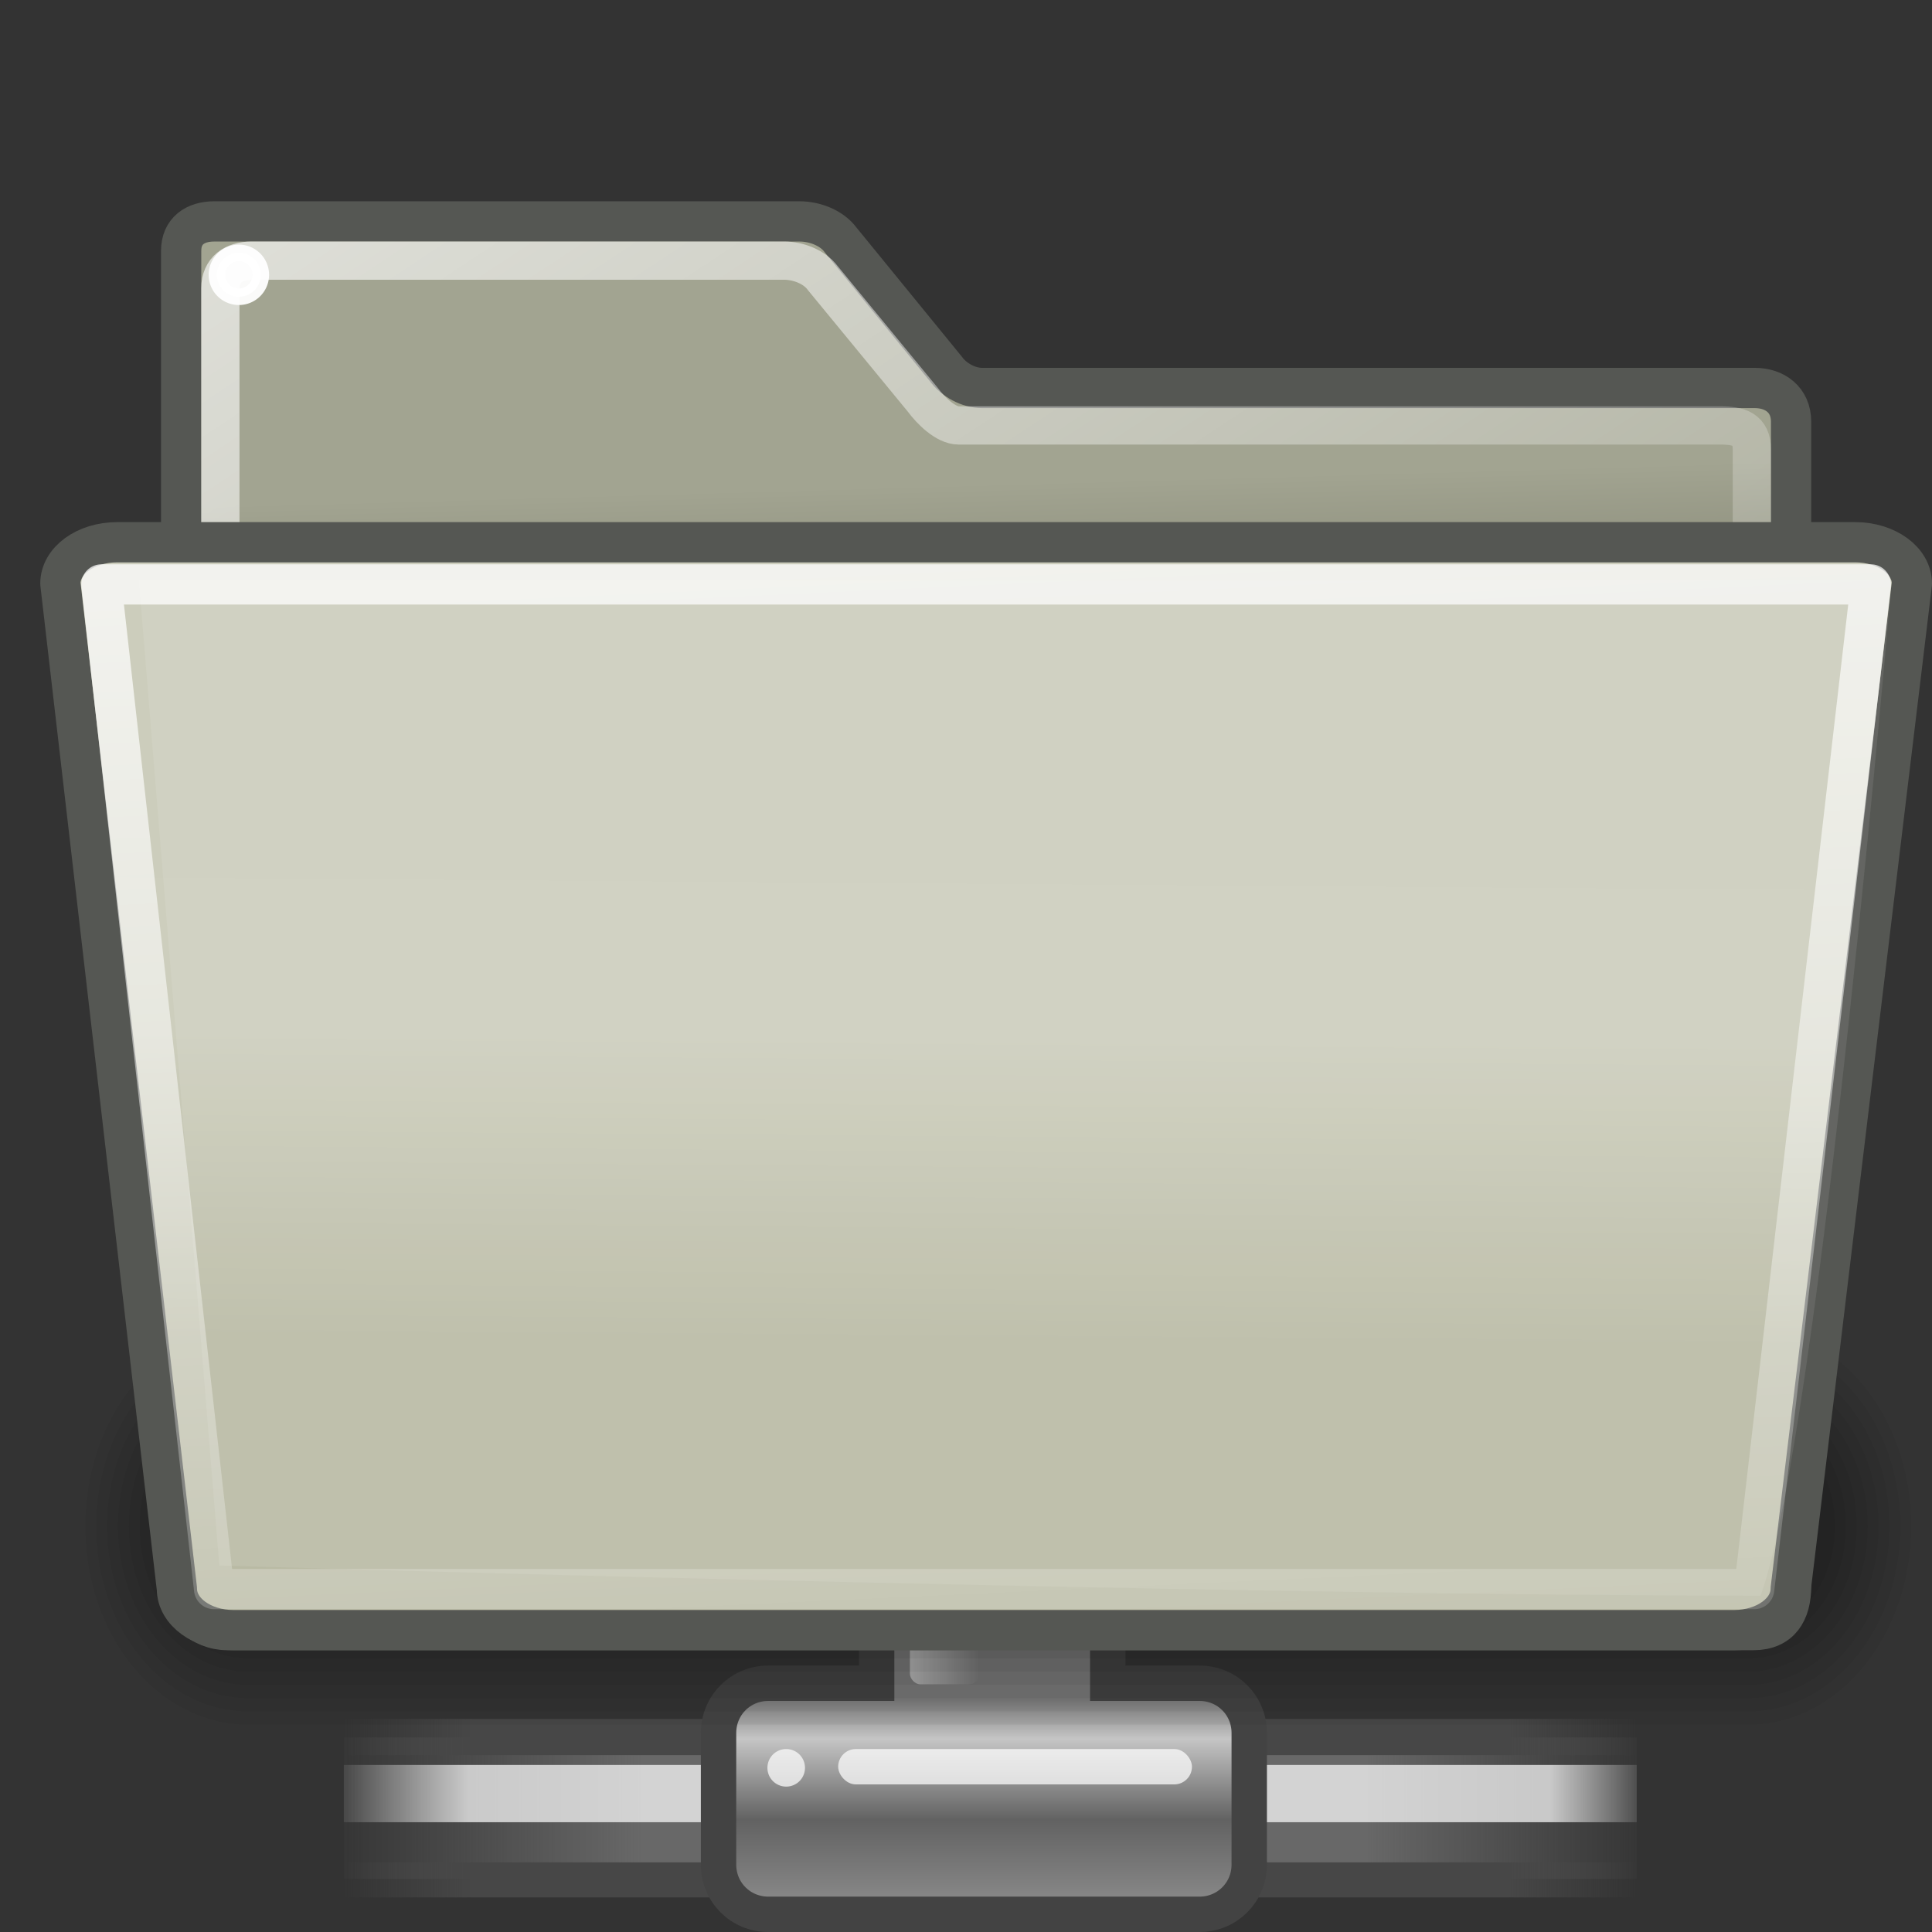 <?xml version="1.0" encoding="UTF-8" standalone="no"?>
<!-- Created with Inkscape (http://www.inkscape.org/) -->
<svg
   xmlns:dc="http://purl.org/dc/elements/1.1/"
   xmlns:cc="http://creativecommons.org/ns#"
   xmlns:rdf="http://www.w3.org/1999/02/22-rdf-syntax-ns#"
   xmlns:svg="http://www.w3.org/2000/svg"
   xmlns="http://www.w3.org/2000/svg"
   xmlns:xlink="http://www.w3.org/1999/xlink"
   xmlns:sodipodi="http://sodipodi.sourceforge.net/DTD/sodipodi-0.dtd"
   xmlns:inkscape="http://www.inkscape.org/namespaces/inkscape"
   version="1.0"
   x="0"
   y="0"
   width="48px"
   height="48px"
   id="svg1"
   sodipodi:version="0.32"
   inkscape:version="0.45+devel"
   sodipodi:docname="folder-remote.svg"
   sodipodi:docbase="/home/dobey/Projects/gnome-icon-theme/scalable/places"
   inkscape:output_extension="org.inkscape.output.svg.inkscape">
  <rect width="100%" height="100%" fill="#333333" stroke="none"/>
  <sodipodi:namedview
     id="base"
     pagecolor="#ffffff"
     bordercolor="#666666"
     borderopacity="0.149"
     inkscape:pageopacity="0.0"
     inkscape:pageshadow="2"
     inkscape:window-width="908"
     inkscape:window-height="710"
     inkscape:cy="14.991504"
     inkscape:cx="25.193779"
     inkscape:zoom="1.32"
     inkscape:document-units="px"
     showgrid="true"
     inkscape:window-x="45"
     inkscape:window-y="8"
     inkscape:current-layer="layer2"
     inkscape:showpageshadow="false">
    <inkscape:grid
       type="xygrid"
       id="grid2423" />
  </sodipodi:namedview>
  <defs
     id="defs3">
    <linearGradient
       id="linearGradient3229">
      <stop
         style="stop-color:#ffffff;stop-opacity:1;"
         offset="0"
         id="stop3231" />
      <stop
         style="stop-color:#ffffff;stop-opacity:0.2;"
         offset="1"
         id="stop3233" />
    </linearGradient>
    <linearGradient
       inkscape:collect="always"
       id="linearGradient3219">
      <stop
         style="stop-color:#ffffff;stop-opacity:1;"
         offset="0"
         id="stop3221" />
      <stop
         style="stop-color:#ffffff;stop-opacity:0;"
         offset="1"
         id="stop3223" />
    </linearGradient>
    <linearGradient
       id="linearGradient4734">
      <stop
         style="stop-color:#cccdbc;stop-opacity:1;"
         offset="0"
         id="stop4736" />
      <stop
         id="stop3330"
         offset="0.5"
         style="stop-color:#cdcebd;stop-opacity:1;" />
      <stop
         style="stop-color:#b9baa4;stop-opacity:1;"
         offset="1"
         id="stop4738" />
    </linearGradient>
    <linearGradient
       inkscape:collect="always"
       id="linearGradient2339">
      <stop
         style="stop-color:#ffffff;stop-opacity:1;"
         offset="0"
         id="stop2341" />
      <stop
         style="stop-color:#ffffff;stop-opacity:0;"
         offset="1"
         id="stop2343" />
    </linearGradient>
    <linearGradient
       id="linearGradient356">
      <stop
         style="stop-color:#fffff3;stop-opacity:1;"
         offset="0"
         id="stop357" />
      <stop
         style="stop-color:#fffff3;stop-opacity:0;"
         offset="1"
         id="stop358" />
    </linearGradient>
    <linearGradient
       id="linearGradient311">
      <stop
         style="stop-color:#cfcfc4;stop-opacity:1;"
         offset="0"
         id="stop312" />
      <stop
         style="stop-color:#cfcfc4;stop-opacity:1;"
         offset="0.327"
         id="stop335" />
      <stop
         style="stop-color:#cfcfc4;stop-opacity:0;"
         offset="1"
         id="stop313" />
    </linearGradient>
    <linearGradient
       id="linearGradient235">
      <stop
         style="stop-color:#59594a;stop-opacity:1;"
         offset="0"
         id="stop236" />
      <stop
         style="stop-color:#a2a491;stop-opacity:1;"
         offset="1"
         id="stop237" />
    </linearGradient>
    <linearGradient
       inkscape:collect="always"
       xlink:href="#linearGradient235"
       id="linearGradient253"
       gradientTransform="matrix(1.073,0,0,0.937,-0.123,3.9374182e-2)"
       x1="24.983"
       y1="22.828"
       x2="24.654"
       y2="12.713"
       gradientUnits="userSpaceOnUse" />
    <linearGradient
       inkscape:collect="always"
       xlink:href="#linearGradient4734"
       id="linearGradient3213"
       x1="22.833"
       y1="18.161"
       x2="22.721"
       y2="33.364"
       gradientUnits="userSpaceOnUse"
       gradientTransform="matrix(0.999,0,0,1,1.4811731e-2,-1.4359532e-2)" />
    <linearGradient
       inkscape:collect="always"
       xlink:href="#linearGradient3219"
       id="linearGradient3225"
       x1="20.385"
       y1="14"
       x2="22"
       y2="48.744"
       gradientUnits="userSpaceOnUse" />
    <linearGradient
       inkscape:collect="always"
       xlink:href="#linearGradient3229"
       id="linearGradient3235"
       x1="16.402"
       y1="-26.497"
       x2="42.939"
       y2="13.719"
       gradientUnits="userSpaceOnUse" />
    <linearGradient
       id="linearGradient10997">
      <stop
         style="stop-color:#000000;stop-opacity:1;"
         offset="0"
         id="stop10999" />
      <stop
         style="stop-color:#000000;stop-opacity:0;"
         offset="1"
         id="stop11001" />
    </linearGradient>
    <linearGradient
       id="linearGradient158">
      <stop
         id="stop159"
         offset="0"
         style="stop-color:#686868;stop-opacity:0;" />
      <stop
         id="stop162"
         offset="0.238"
         style="stop-color:#686868;stop-opacity:1;" />
      <stop
         id="stop163"
         offset="0.781"
         style="stop-color:#686868;stop-opacity:1;" />
      <stop
         id="stop160"
         offset="1"
         style="stop-color:#686868;stop-opacity:0;" />
    </linearGradient>
    <linearGradient
       id="linearGradient272">
      <stop
         id="stop273"
         offset="0"
         style="stop-color:#474747;stop-opacity:0;" />
      <stop
         id="stop275"
         offset="0.1"
         style="stop-color:#474747;stop-opacity:1;" />
      <stop
         id="stop276"
         offset="0.9"
         style="stop-color:#474747;stop-opacity:1;" />
      <stop
         id="stop274"
         offset="1"
         style="stop-color:#474747;stop-opacity:0;" />
    </linearGradient>
    <linearGradient
       id="linearGradient178">
      <stop
         id="stop179"
         offset="0"
         style="stop-color:#ffffff;stop-opacity:0;" />
      <stop
         id="stop180"
         offset="0.108"
         style="stop-color:#ffffff;stop-opacity:0.707;" />
      <stop
         id="stop181"
         offset="0.921"
         style="stop-color:#ffffff;stop-opacity:0.707;" />
      <stop
         id="stop182"
         offset="1"
         style="stop-color:#ffffff;stop-opacity:0;" />
    </linearGradient>
    <linearGradient
       id="linearGradient204">
      <stop
         id="stop205"
         offset="0"
         style="stop-color:#7a7a7a;stop-opacity:1;" />
      <stop
         id="stop207"
         offset="0.198"
         style="stop-color:#c5c5c5;stop-opacity:1;" />
      <stop
         id="stop208"
         offset="0.599"
         style="stop-color:#626262;stop-opacity:1;" />
      <stop
         id="stop206"
         offset="1"
         style="stop-color:#888888;stop-opacity:1;" />
    </linearGradient>
    <linearGradient
       id="linearGradient218">
      <stop
         id="stop219"
         offset="0"
         style="stop-color:#ffffff;stop-opacity:0.449;" />
      <stop
         id="stop222"
         offset="1"
         style="stop-color:#ffffff;stop-opacity:0;" />
    </linearGradient>
    <linearGradient
       id="linearGradient264">
      <stop
         id="stop265"
         offset="0"
         style="stop-color:#000000;stop-opacity:0.503;" />
      <stop
         id="stop266"
         offset="1"
         style="stop-color:#000000;stop-opacity:0;" />
    </linearGradient>
    <linearGradient
       inkscape:collect="always"
       xlink:href="#linearGradient235"
       id="linearGradient3604"
       gradientUnits="userSpaceOnUse"
       gradientTransform="matrix(1.068,0,0,0.936,1.189,-3.911)"
       x1="24.983"
       y1="22.828"
       x2="24.983"
       y2="8.374" />
    <linearGradient
       inkscape:collect="always"
       xlink:href="#linearGradient311"
       id="linearGradient3606"
       gradientUnits="userSpaceOnUse"
       gradientTransform="matrix(0.75,0,0,1.333,1.189,-3.911)"
       x1="32.828"
       y1="7.921"
       x2="60.071"
       y2="7.868" />
    <linearGradient
       inkscape:collect="always"
       xlink:href="#linearGradient4734"
       id="linearGradient3608"
       gradientUnits="userSpaceOnUse"
       gradientTransform="translate(1.189,-3.911)"
       x1="24.588"
       y1="1.899"
       x2="24.588"
       y2="40.859" />
    <linearGradient
       inkscape:collect="always"
       xlink:href="#linearGradient356"
       id="linearGradient3610"
       gradientUnits="userSpaceOnUse"
       gradientTransform="matrix(0.807,0,0,1.239,1.189,-3.911)"
       x1="23.643"
       y1="12.818"
       x2="28.443"
       y2="25.232" />
    <linearGradient
       inkscape:collect="always"
       xlink:href="#linearGradient2339"
       id="linearGradient3612"
       gradientUnits="userSpaceOnUse"
       gradientTransform="translate(1.189,-3.911)"
       x1="25.851"
       y1="37.625"
       x2="24.996"
       y2="25.25" />
    <linearGradient
       inkscape:collect="always"
       xlink:href="#linearGradient158"
       id="linearGradient3614"
       gradientUnits="userSpaceOnUse"
       gradientTransform="matrix(2.74,0,0,0.365,0.417,-0.592)"
       x1="1.642"
       y1="117.827"
       x2="15.343"
       y2="117.827" />
    <linearGradient
       inkscape:collect="always"
       xlink:href="#linearGradient272"
       id="linearGradient3616"
       gradientUnits="userSpaceOnUse"
       gradientTransform="matrix(8.169,0,0,0.221,0.417,-37.983)"
       x1="0.612"
       y1="372.578"
       x2="5.086"
       y2="372.578" />
    <linearGradient
       inkscape:collect="always"
       xlink:href="#linearGradient272"
       id="linearGradient3618"
       gradientUnits="userSpaceOnUse"
       gradientTransform="matrix(8.169,0,0,0.229,0.417,-36.683)"
       x1="0.612"
       y1="372.578"
       x2="5.086"
       y2="372.578" />
    <linearGradient
       inkscape:collect="always"
       xlink:href="#linearGradient178"
       id="linearGradient3620"
       gradientUnits="userSpaceOnUse"
       gradientTransform="matrix(2.74,0,0,0.148,0.417,24.594)"
       x1="1.642"
       y1="117.827"
       x2="15.343"
       y2="117.827" />
    <linearGradient
       inkscape:collect="always"
       xlink:href="#linearGradient204"
       id="linearGradient3622"
       gradientUnits="userSpaceOnUse"
       gradientTransform="matrix(0.984,0,0,1.016,0.417,0.408)"
       x1="23.1"
       y1="38.297"
       x2="23.1"
       y2="43.915" />
    <linearGradient
       inkscape:collect="always"
       xlink:href="#linearGradient218"
       id="linearGradient3624"
       gradientUnits="userSpaceOnUse"
       gradientTransform="matrix(1.139,0,0,1.732,-20.001,-1.092)"
       x1="36.373"
       y1="22.228"
       x2="38.105"
       y2="22.228" />
    <linearGradient
       inkscape:collect="always"
       xlink:href="#linearGradient264"
       id="linearGradient3626"
       gradientUnits="userSpaceOnUse"
       gradientTransform="matrix(0.811,0,0,1.233,0.417,-1.321)"
       x1="28.633"
       y1="29.943"
       x2="28.784"
       y2="31.49" />
    <linearGradient
       inkscape:collect="always"
       xlink:href="#linearGradient10997"
       id="linearGradient3628"
       gradientUnits="userSpaceOnUse"
       x1="19.49"
       y1="6.144"
       x2="19.387"
       y2="8.1" />
  </defs>
  <g
     inkscape:groupmode="layer"
     id="layer1"
     inkscape:label="pixmap"
     style="display:inline" />
  <g
     inkscape:groupmode="layer"
     id="layer2"
     inkscape:label="vectors"
     style="display:inline">
    <g
       inkscape:r_cy="true"
       inkscape:r_cx="true"
       transform="matrix(0.879,0,0,0.879,3.781,7.647)"
       id="g3999">
      <g
         inkscape:r_cy="true"
         inkscape:r_cx="true"
         id="g4001"
         inkscape:label="Folder">
        <rect
           inkscape:r_cy="true"
           inkscape:r_cx="true"
           y="40.408"
           x="5.417"
           height="4"
           width="36.543"
           id="rect69"
           style="fill:url(#linearGradient3614);fill-opacity:1;fill-rule:nonzero;stroke:none;stroke-width:1;stroke-linecap:butt;stroke-linejoin:miter;marker:none;marker-start:none;marker-mid:none;marker-end:none;stroke-miterlimit:4;stroke-dashoffset:0;stroke-opacity:1;visibility:visible;display:block;overflow:visible" />
        <rect
           inkscape:r_cy="true"
           inkscape:r_cx="true"
           y="43.94"
           x="5.417"
           height="0.99"
           width="36.543"
           id="rect255"
           style="fill:url(#linearGradient3616);fill-opacity:1;fill-rule:nonzero;stroke:none;stroke-width:1;stroke-linecap:butt;stroke-linejoin:miter;marker:none;marker-start:none;marker-mid:none;marker-end:none;stroke-miterlimit:4;stroke-dashoffset:0;stroke-opacity:1;visibility:visible;display:block;overflow:visible" />
        <rect
           inkscape:r_cy="true"
           inkscape:r_cx="true"
           y="39.885"
           x="5.417"
           height="1.023"
           width="36.543"
           id="rect250"
           style="fill:url(#linearGradient3618);fill-opacity:1;fill-rule:nonzero;stroke:none;stroke-width:1;stroke-linecap:butt;stroke-linejoin:miter;marker:none;marker-start:none;marker-mid:none;marker-end:none;stroke-miterlimit:4;stroke-dashoffset:0;stroke-opacity:1;visibility:visible;display:block;overflow:visible" />
        <rect
           inkscape:r_cy="true"
           inkscape:r_cx="true"
           y="41.186"
           x="5.417"
           height="1.619"
           width="36.543"
           id="rect176"
           style="fill:url(#linearGradient3620);fill-opacity:1;fill-rule:nonzero;stroke:none;stroke-width:1;stroke-linecap:butt;stroke-linejoin:miter;marker:none;marker-start:none;marker-mid:none;marker-end:none;stroke-miterlimit:4;stroke-dashoffset:0;stroke-opacity:1;visibility:visible;display:block;overflow:visible" />
        <path
           inkscape:r_cy="true"
           inkscape:r_cx="true"
           id="rect183"
           d="M 21.883,29.877 C 21.099,29.877 20.477,30.499 20.477,31.283 L 20.477,38.877 L 17.414,38.877 C 16.631,38.877 16.008,39.499 16.008,40.283 L 16.008,44.002 C 16.008,44.785 16.631,45.408 17.414,45.408 L 29.602,45.408 C 30.385,45.408 31.008,44.785 31.008,44.002 L 31.008,40.283 C 31.008,39.499 30.385,38.877 29.602,38.877 L 27.008,38.877 L 27.008,31.283 C 27.008,30.499 26.385,29.877 25.602,29.877 L 21.883,29.877 z"
           style="fill:url(#linearGradient3622);fill-opacity:1;fill-rule:nonzero;stroke:#434343;stroke-width:1;stroke-linecap:butt;stroke-linejoin:miter;marker:none;marker-start:none;marker-mid:none;marker-end:none;stroke-miterlimit:4;stroke-dashoffset:0;stroke-opacity:1;visibility:visible;display:block;overflow:visible" />
        <rect
           inkscape:r_cy="true"
           inkscape:r_cx="true"
           ry="0.3"
           rx="0.3"
           y="35.908"
           x="21.417"
           height="3"
           width="1.972"
           id="rect209"
           style="fill:url(#linearGradient3624);fill-opacity:1;fill-rule:nonzero;stroke:none;stroke-width:1;stroke-linecap:butt;stroke-linejoin:miter;marker:none;marker-start:none;marker-mid:none;marker-end:none;stroke-miterlimit:4;stroke-dashoffset:0;stroke-opacity:1;visibility:visible;display:block;overflow:visible" />
        <path
           inkscape:r_cy="true"
           inkscape:r_cx="true"
           sodipodi:nodetypes="cccc"
           id="path258"
           d="M 26.511,35.508 L 20.979,35.508 C 20.979,35.508 20.979,37.195 20.979,37.679 C 21.526,35.898 26.511,35.508 26.511,35.508 z"
           style="fill:url(#linearGradient3626);fill-opacity:1;fill-rule:nonzero;stroke:none;stroke-width:1;stroke-linecap:butt;stroke-linejoin:miter;marker:none;marker-start:none;marker-mid:none;marker-end:none;stroke-miterlimit:4;stroke-dashoffset:0;stroke-opacity:1;visibility:visible;display:block;overflow:visible" />
        <g
           inkscape:r_cy="true"
           inkscape:r_cx="true"
           style="fill:#ffffff;fill-opacity:0.72"
           id="g236"
           transform="translate(-0.611,0.736)">
          <rect
             inkscape:r_cy="true"
             inkscape:r_cx="true"
             ry="0.5"
             rx="0.5"
             y="40"
             x="20"
             height="1"
             width="10"
             id="rect226"
             style="fill-rule:nonzero;stroke:none;stroke-width:1.14;stroke-linecap:round;stroke-linejoin:round;marker:none;marker-start:none;marker-mid:none;marker-end:none;stroke-miterlimit:4;stroke-dashoffset:0;stroke-opacity:1;visibility:visible;display:block;overflow:visible" />
          <path
             inkscape:r_cy="true"
             inkscape:r_cx="true"
             transform="translate(6.25e-2,-9.375e-2)"
             d="M 19,40.625 A 0.531,0.531 0 1 1 17.938,40.625 A 0.531,0.531 0 1 1 19,40.625 z"
             sodipodi:ry="0.53125"
             sodipodi:rx="0.53125"
             sodipodi:cy="40.625"
             sodipodi:cx="18.46875"
             id="path235"
             style="fill-rule:nonzero;stroke:none;stroke-width:1.14;stroke-linecap:round;stroke-linejoin:round;marker:none;marker-start:none;marker-mid:none;marker-end:none;stroke-miterlimit:4;stroke-dashoffset:0;stroke-opacity:1;visibility:visible;display:block;overflow:visible"
             sodipodi:type="arc" />
        </g>
        <g
           inkscape:r_cy="true"
           inkscape:r_cx="true"
           id="g17906"
           transform="translate(1.237,-4.09)">
          <g
             inkscape:r_cy="true"
             inkscape:r_cx="true"
             inkscape:export-ydpi="74.800003"
             inkscape:export-xdpi="74.800003"
             inkscape:export-filename="/home/jimmac/ximian_art/icons/nautilus/suse93/gnome-fs-directory.png"
             transform="matrix(1.041,0,5.449252e-2,1.041,-8.67,2.671)"
             id="g17962"
             style="fill:#ffffff;fill-opacity:0.757;fill-rule:nonzero;stroke:none;stroke-width:0.999;stroke-miterlimit:4" />
          <g
             inkscape:r_cy="true"
             inkscape:r_cx="true"
             id="g17982"
             transform="matrix(1.041,0,5.449252e-2,1.366,-8.359,0.922)"
             style="opacity:0.415;fill:url(#linearGradient3628);fill-opacity:1;fill-rule:nonzero;stroke:#000000;stroke-miterlimit:4"
             inkscape:export-filename="/home/jimmac/ximian_art/icons/nautilus/suse93/gnome-fs-directory.png"
             inkscape:export-xdpi="74.800003"
             inkscape:export-ydpi="74.800003" />
        </g>
      </g>
      <g
         inkscape:r_cy="true"
         inkscape:r_cx="true"
         id="g4038"
         inkscape:label="pattern" />
    </g>
    <g
       transform="matrix(0.216,0,0,0.263,-0.893,-10.242)"
       id="g1197">
      <path
         d="M 32.707,164.36 C 22.319,164.36 13.957,172.723 13.957,183.11 C 13.957,193.498 22.319,201.86 32.707,201.86 L 205.207,201.86 C 215.594,201.86 223.957,193.498 223.957,183.11 C 223.957,172.723 215.594,164.36 205.207,164.36 L 32.707,164.36 z "
         style="opacity:0.048;fill-rule:evenodd;stroke-width:3pt"
         id="path1196" />
      <path
         d="M 32.707,165.61 C 23.012,165.61 15.207,173.415 15.207,183.11 C 15.207,192.805 23.012,200.61 32.707,200.61 L 205.207,200.61 C 214.902,200.61 222.707,192.805 222.707,183.11 C 222.707,173.415 214.902,165.61 205.207,165.61 L 32.707,165.61 z "
         style="opacity:0.048;fill-rule:evenodd;stroke-width:3pt"
         id="path1195" />
      <path
         d="M 32.707,166.86 C 23.704,166.86 16.457,174.108 16.457,183.11 C 16.457,192.113 23.704,199.36 32.707,199.36 L 205.207,199.36 C 214.209,199.36 221.457,192.113 221.457,183.11 C 221.457,174.108 214.209,166.86 205.207,166.86 L 32.707,166.86 z "
         style="opacity:0.048;fill-rule:evenodd;stroke-width:3pt"
         id="path1194" />
      <path
         d="M 32.707,168.11 C 24.397,168.11 17.707,174.8 17.707,183.11 C 17.707,191.42 24.397,198.11 32.707,198.11 L 205.207,198.11 C 213.517,198.11 220.207,191.42 220.207,183.11 C 220.207,174.8 213.517,168.11 205.207,168.11 L 32.707,168.11 z "
         style="opacity:0.048;fill-rule:evenodd;stroke-width:3pt"
         id="path1193" />
      <path
         d="M 32.708,169.36 C 25.09,169.36 18.958,175.493 18.958,183.11 C 18.958,190.728 25.09,196.86 32.708,196.86 L 205.206,196.86 C 212.824,196.86 218.956,190.728 218.956,183.11 C 218.956,175.493 212.824,169.36 205.206,169.36 L 32.708,169.36 z "
         style="opacity:0.048;fill-rule:evenodd;stroke-width:3pt"
         id="path1192" />
      <path
         d="M 32.707,170.61 C 25.782,170.61 20.207,176.185 20.207,183.11 C 20.207,190.035 25.782,195.61 32.707,195.61 L 205.207,195.61 C 212.132,195.61 217.707,190.035 217.707,183.11 C 217.707,176.185 212.132,170.61 205.207,170.61 L 32.707,170.61 z "
         style="opacity:0.048;fill-rule:evenodd;stroke-width:3pt"
         id="path1191" />
      <path
         d="M 32.707,171.86 C 26.474,171.86 21.457,176.878 21.457,183.11 C 21.457,189.343 26.474,194.36 32.707,194.36 L 205.207,194.36 C 211.439,194.36 216.457,189.343 216.457,183.11 C 216.457,176.878 211.439,171.86 205.207,171.86 L 32.707,171.86 z "
         style="opacity:0.048;fill-rule:evenodd;stroke-width:3pt"
         id="path1190" />
      <path
         d="M 32.707,173.11 C 27.167,173.11 22.707,177.57 22.707,183.11 C 22.707,188.65 27.167,193.11 32.707,193.11 L 205.207,193.11 C 210.747,193.11 215.207,188.65 215.207,183.11 C 215.207,177.57 210.747,173.11 205.207,173.11 L 32.707,173.11 z "
         style="opacity:0.048;fill-rule:evenodd;stroke-width:3pt"
         id="path1189" />
    </g>
    <path
       d="M 5.32,5.501 C 4.853,5.501 4.501,5.737 4.501,6.229 L 4.501,39.286 C 4.501,40.014 4.991,40.499 5.656,40.499 L 43.564,40.499 C 44.233,40.499 44.499,40.045 44.499,39.411 L 44.499,10.477 C 44.499,9.933 44.096,9.639 43.595,9.639 L 24.399,9.639 C 24.061,9.639 23.699,9.44 23.501,9.167 L 20.887,5.964 C 20.668,5.663 20.242,5.501 19.869,5.501 L 5.32,5.501 z"
       style="fill:url(#linearGradient253);fill-opacity:1;fill-rule:evenodd;stroke:#555753;stroke-width:1;stroke-miterlimit:4;stroke-opacity:1;stroke-dasharray:none"
       id="path895"
       sodipodi:nodetypes="ccccccccccccc" />
    <g
       id="g891"
       transform="matrix(0.187,0,0,0.187,-21.107,57.623)" />
    <path
       sodipodi:nodetypes="ccccccccccccc"
       id="path3227"
       style="fill:none;fill-opacity:1;fill-rule:evenodd;stroke:url(#linearGradient3235);stroke-width:0.95;stroke-miterlimit:4;stroke-opacity:1;opacity:1"
       d="M 6.254,6.475 C 5.81,6.475 5.475,6.698 5.475,7.162 L 5.475,38.379 C 5.475,39.067 5.941,39.525 6.573,39.525 L 42.636,39.525 C 43.272,39.525 43.525,39.097 43.525,38.498 L 43.525,11.174 C 43.525,10.66 43.205,10.57 42.728,10.57 L 23.817,10.57 C 23.495,10.57 23.12,10.195 22.931,9.937 L 20.444,6.912 C 20.236,6.628 19.83,6.475 19.476,6.475 L 6.254,6.475 z" />
    <path
       style="fill:url(#linearGradient3213);fill-opacity:1.0;stroke:#555753;stroke-width:1;stroke-linecap:butt;stroke-linejoin:round;stroke-miterlimit:4;stroke-dasharray:none;stroke-dashoffset:0;stroke-opacity:1"
       d="M 2.908,13.472 L 46.092,13.472 C 46.872,13.472 47.5,13.93 47.5,14.499 L 44.49,39.473 C 44.49,40.042 43.862,40.5 43.082,40.5 L 5.803,40.5 C 5.023,40.5 4.395,40.042 4.395,39.473 L 1.5,14.499 C 1.5,13.93 2.128,13.472 2.908,13.472 z"
       id="rect2434"
       sodipodi:nodetypes="ccccccccc" />
    <path
       style="fill:none;fill-opacity:1;stroke:url(#linearGradient3225);stroke-width:1;stroke-linecap:butt;stroke-linejoin:round;stroke-miterlimit:4;stroke-dashoffset:0;stroke-opacity:1;opacity:0.747;stroke-dasharray:none"
       d="M 5.319,39.48 C 18.073,39.48 30.828,39.48 43.583,39.48 C 44.548,31.16 45.514,22.84 46.48,14.52 C 31.827,14.52 17.173,14.52 2.52,14.52 C 3.453,22.84 4.386,31.16 5.319,39.48 z"
       id="path3215" />
    <path
       sodipodi:type="arc"
       style="opacity:0.946;fill:#ffffff;fill-opacity:1;stroke:#ffffff;stroke-width:1;stroke-linecap:butt;stroke-linejoin:round;stroke-miterlimit:4;stroke-dasharray:none;stroke-dashoffset:0;stroke-opacity:1"
       id="path3243"
       sodipodi:cx="45.785164"
       sodipodi:cy="6.1039233"
       sodipodi:rx="1.3258252"
       sodipodi:ry="1.3258252"
       d="M 47.111,6.104 A 1.326,1.326 0 1 1 44.459,6.104 A 1.326,1.326 0 1 1 47.111,6.104 z"
       transform="matrix(0.411,0,0,0.411,-12.883,4.319)" />
    <g
       style="display:inline;enable-background:new"
       id="g4737"
       inkscape:label="pattern"
       transform="translate(-259.593,-70.433)" />
    <g
       style="display:inline;enable-background:new"
       id="g4900"
       inkscape:label="pattern"
       transform="translate(-325.817,-73.9)" />
    <g
       style="display:inline;enable-background:new"
       id="g5053"
       inkscape:label="pattern"
       transform="translate(-375.309,-72.662)" />
    <path
       style="fill:#ffffff;fill-opacity:0.089;fill-rule:evenodd;stroke:none;stroke-width:1px;stroke-linecap:butt;stroke-linejoin:miter;stroke-opacity:1;display:inline"
       d="M 3.451,14.413 L 5.449,38.895 C 5.449,38.895 30.079,39.643 43.742,39.643 C 45.205,35.577 47,14.413 47,14.413 L 3.451,14.413 z"
       id="path4898"
       sodipodi:nodetypes="ccccc" />
    <g
       transform="matrix(0.187,0,0,0.187,70.153,-22.532)"
       id="g3503" />
  </g>
</svg>
